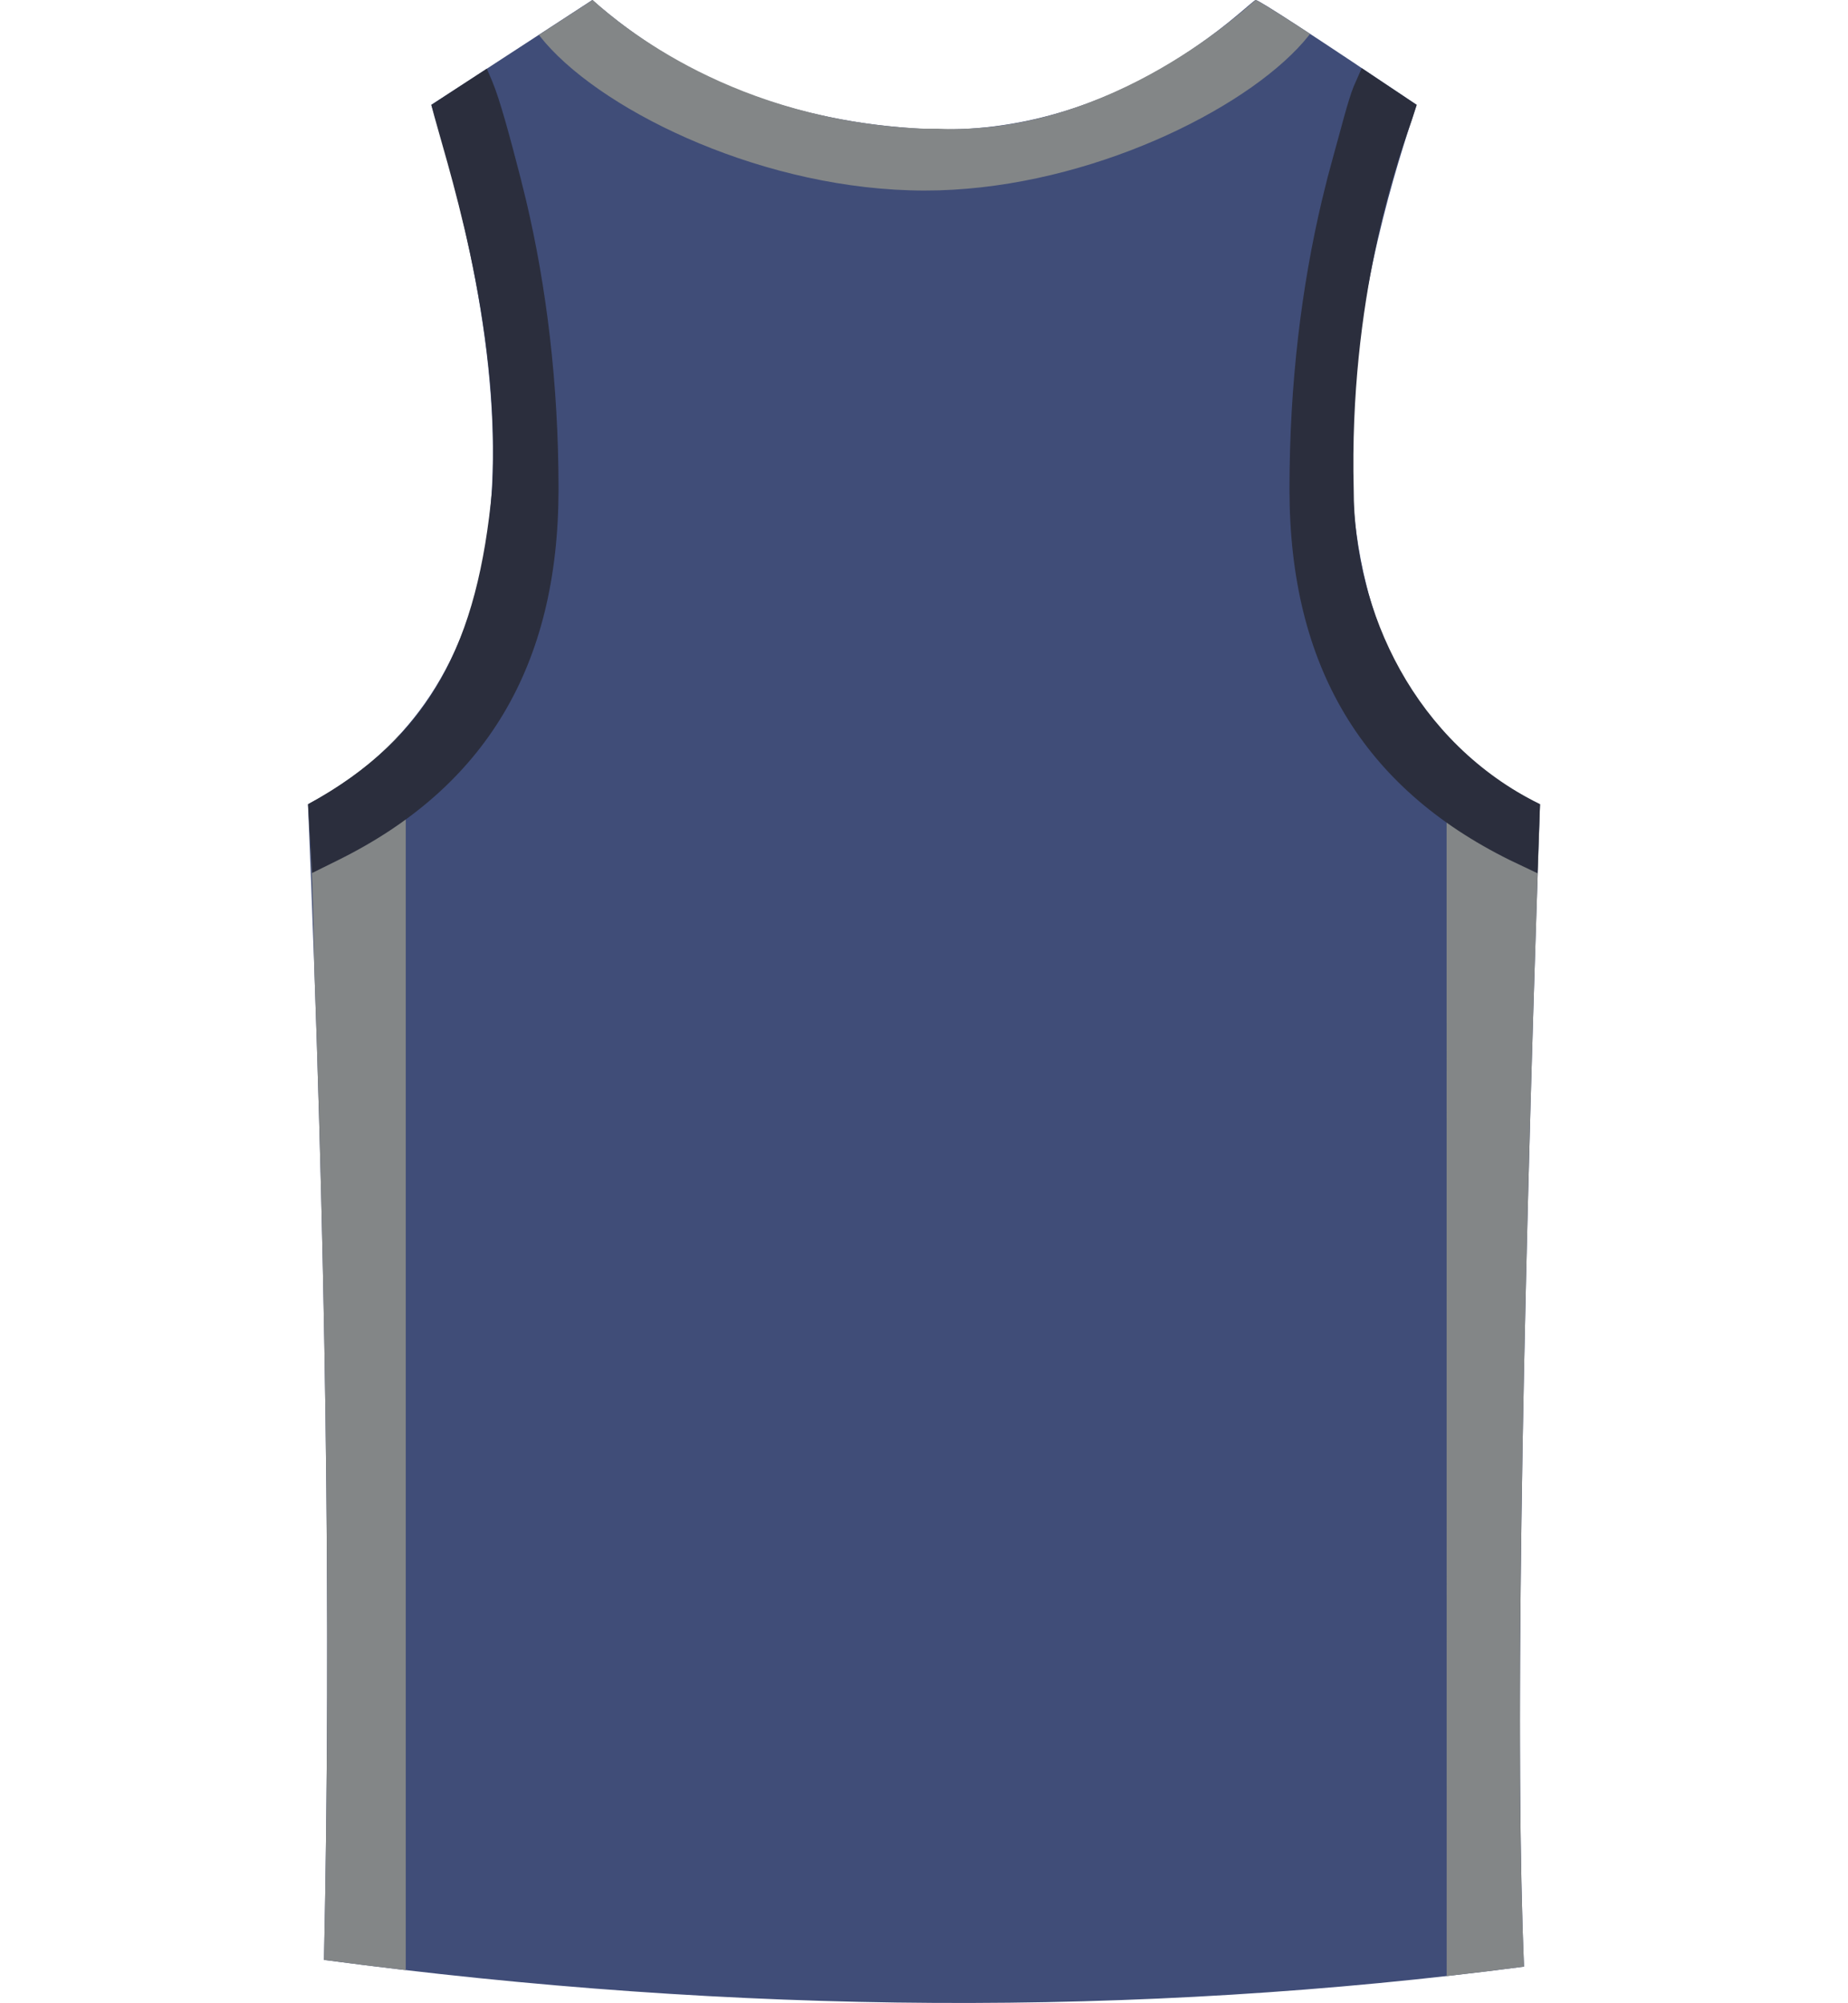 <svg viewBox="0 0 48 52" xmlns="http://www.w3.org/2000/svg" xmlns:xlink="http://www.w3.org/1999/xlink" sport="basketball-rear" title="DALMavs_Icon_24">
                            <defs>
                                
                            </defs>
                        
                            <g stroke="none" stroke-width="1" fill="none" fill-rule="evenodd">
                                
            <path fill="#404d78" fill-rule="evenodd" d="M11.203,2.722 L15.385,0 C17.722,2.056 20.594,3.171 23.999,3.347 C29.108,3.61 32.486,0 32.615,0 C32.701,0 34.095,0.907 36.797,2.722 C36.276,4.34 31.759,16.899 40,20.877 C39.495,35.64 39.357,45.698 39.585,51.05 C29.551,52.363 19.16,52.305 8.415,50.875 C8.606,42.079 8.468,32.08 8,20.877 C13.049,18.225 14.117,12.173 11.203,2.722 Z" coloured="" opacity="1" id="basketball-rear-base" mask="url(#kitMask)" sport="basketball-rear"></path><path fill="#838687" fill-rule="evenodd" d="M40,20.877 L39.858,25.216 C39.472,37.565 39.381,46.151 39.582,50.975 L39.581,51.049 C38.917,51.137 38.247,51.219 37.576,51.294 L37.574,19.128 C38.221,19.81 39.021,20.404 40,20.877 Z M10.539,19.066 L10.539,51.14 C9.832,51.058 9.124,50.969 8.415,50.875 C8.569,43.787 8.509,35.917 8.235,27.266 L8.163,25.111 L8.141,23.967 C8.116,22.991 8.075,21.96 8.01,20.873 C8.929,20.389 9.724,19.786 10.383,19.067 L10.539,19.066 Z" coloured="" opacity="1" id="basketball-rear-shape-05" mask="url(#kitMask)" sport="basketball-rear"></path><path fill="#838687" fill-rule="evenodd" d="M24,3.341 L24.365,3.341 C28.907,3.543 32.485,0.088 32.615,5.95079541e-14 C32.738,0.045 33.526,0.552 34.028,0.88 L33.989,0.929 C32.589,2.687 28.693,4.699 24.751,4.925 L24.393,4.941 L24.008,4.946 C19.929,4.944 15.773,2.96 14.164,1.11 L13.997,0.908 L15.394,5.95079541e-14 C16.133,0.674 19.093,3.141 24,3.341 Z" coloured="" opacity="1" id="basketball-rear-shape-01" sport="basketball-rear"></path><path fill="#2b2e3d" fill-rule="evenodd" d="M35.37,1.77 L36.797,2.722 L36.67,3.117 C36.28,4.219 35.039,7.758 35.161,12.696 C35.161,15.91 36.77,19.28 40,20.877 L39.935,22.668 L39.216,22.326 C35.404,20.441 33.493,17.299 33.493,12.696 C33.493,9.944 33.808,7.432 34.334,5.207 L34.482,4.608 L34.629,4.064 C34.823,3.375 35.008,2.62 35.161,2.242 L35.37,1.77 Z M11.203,2.722 L12.645,1.783 L12.784,2.108 C12.981,2.572 13.247,3.559 13.518,4.608 L13.666,5.207 C14.192,7.432 14.507,9.944 14.507,12.696 C14.507,17.299 12.596,20.441 8.784,22.326 L8.107,22.661 L8,20.877 C11.203,19.123 12.412,16.673 12.784,12.696 C13.024,8.343 11.538,4.065 11.203,2.722 Z" coloured="" opacity="1" id="basketball-rear-shape-03" mask="url(#kitMask)" sport="basketball-rear"></path>
        
                                <path d="M3.203,2.722 L7.385,0 C9.722,2.056 12.594,3.171 15.999,3.347 C21.108,3.61 24.486,0 24.615,0 C24.701,0 26.095,0.907 28.797,2.722 C28.276,4.34 23.759,16.899 32,20.877 C31.495,35.64 31.357,45.698 31.585,51.05 C21.551,52.363 11.16,52.305 0.415,50.875 C0.606,42.079 0.468,32.08 0,20.877 C5.049,18.225 6.117,12.173 3.203,2.722 Z"></path>
                            </g>
                        </svg>